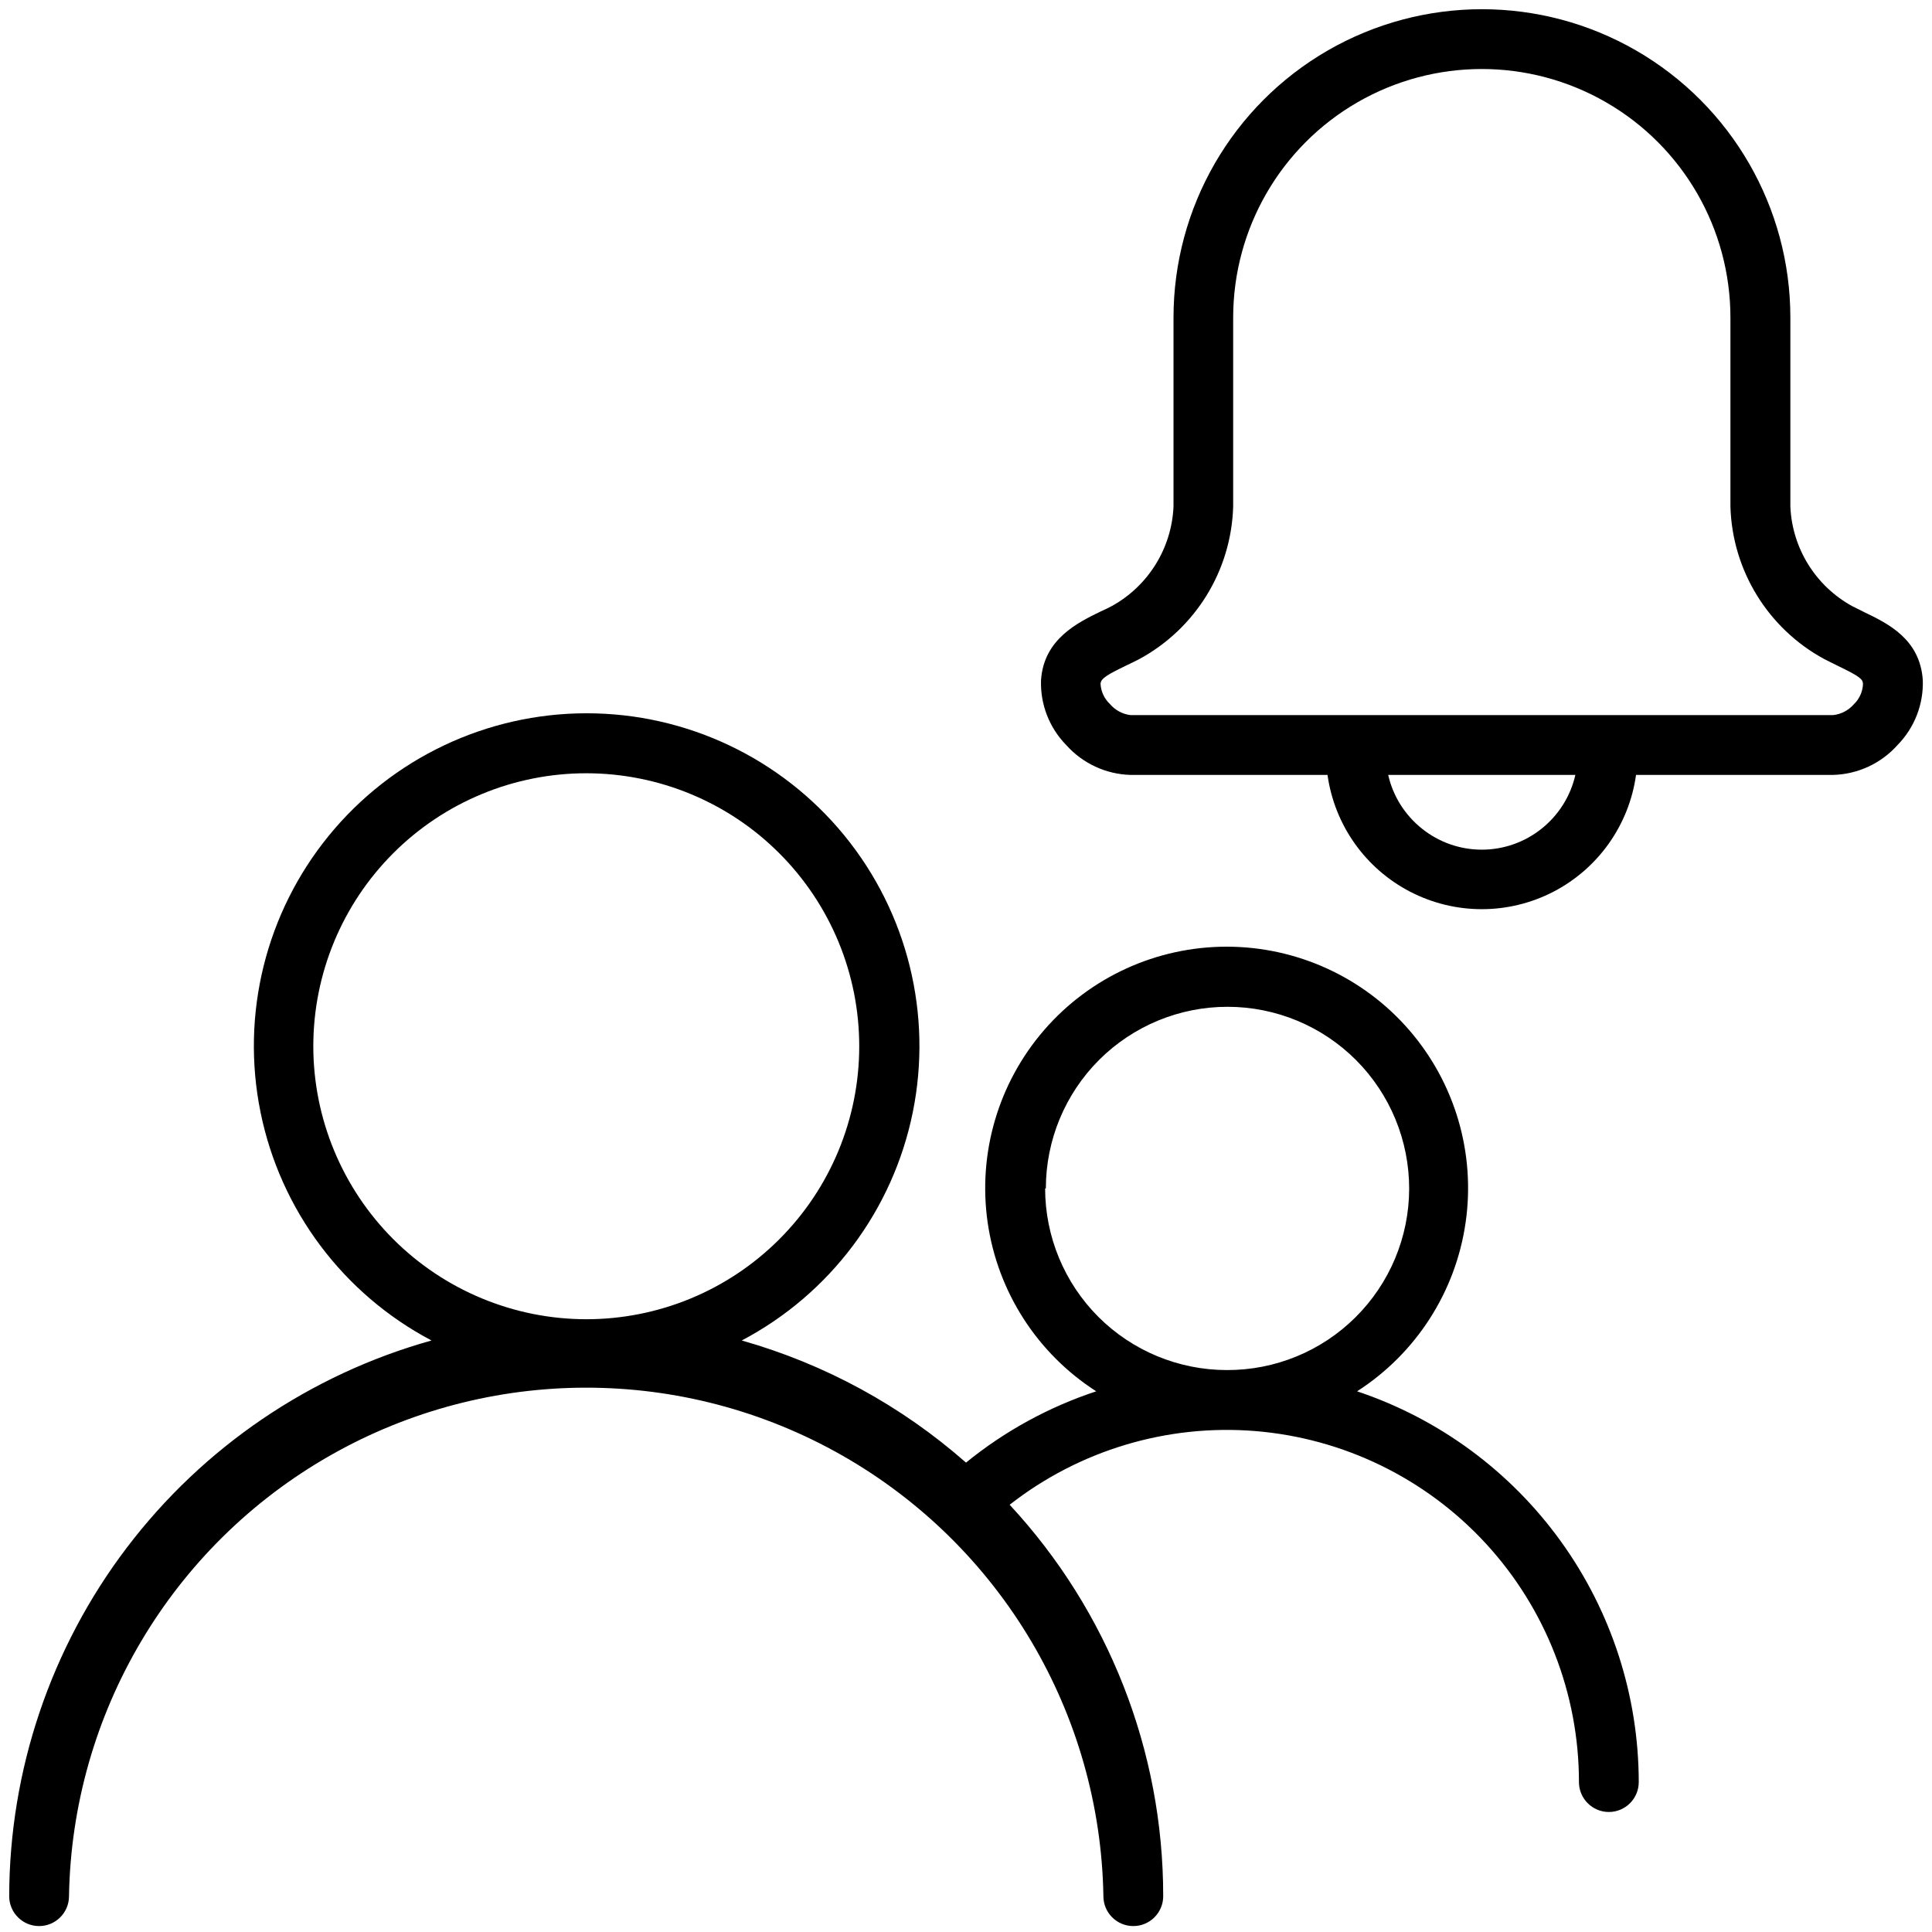 <svg width="42" height="42" viewBox="0 0 42 42" fill="currentColor" xmlns="http://www.w3.org/2000/svg">
<path d="M29.502 30.246C30.783 29.423 31.644 28.085 31.861 26.578C32.079 25.07 31.631 23.544 30.634 22.392C29.637 21.241 28.189 20.58 26.666 20.58C25.144 20.58 23.696 21.241 22.699 22.392C21.702 23.544 21.254 25.07 21.471 26.578C21.689 28.085 22.549 29.423 23.831 30.246C22.801 30.586 21.841 31.111 21 31.796C19.594 30.558 17.928 29.651 16.125 29.141C18.046 28.129 19.411 26.308 19.843 24.18C20.275 22.052 19.729 19.843 18.355 18.162C16.981 16.481 14.924 15.506 12.753 15.506C10.582 15.506 8.526 16.481 7.152 18.162C5.778 19.843 5.231 22.052 5.664 24.18C6.096 26.308 7.461 28.129 9.381 29.141C6.743 29.878 4.419 31.458 2.761 33.639C1.104 35.819 0.205 38.482 0.2 41.221C0.2 41.58 0.491 41.871 0.85 41.871C1.209 41.871 1.5 41.58 1.5 41.221C1.568 37.249 3.725 33.608 7.176 31.642C10.627 29.675 14.86 29.675 18.311 31.642C21.762 33.608 23.92 37.249 23.987 41.221C23.987 41.58 24.278 41.871 24.637 41.871C24.996 41.871 25.287 41.58 25.287 41.221C25.289 38.065 24.096 35.026 21.949 32.712C23.464 31.527 25.37 30.955 27.287 31.11C29.204 31.266 30.993 32.137 32.297 33.551C33.601 34.965 34.325 36.818 34.325 38.741C34.325 39.1 34.617 39.391 34.975 39.391C35.334 39.391 35.625 39.1 35.625 38.741C35.623 36.862 35.03 35.032 33.932 33.508C32.833 31.983 31.284 30.842 29.502 30.246L29.502 30.246ZM6.811 22.745C6.811 21.171 7.436 19.661 8.549 18.548C9.662 17.435 11.172 16.81 12.746 16.81C14.32 16.811 15.83 17.436 16.942 18.55C18.055 19.663 18.68 21.173 18.679 22.747C18.679 24.321 18.053 25.831 16.939 26.943C15.826 28.056 14.316 28.68 12.742 28.679C11.169 28.677 9.661 28.05 8.549 26.938C7.438 25.825 6.812 24.317 6.811 22.745L6.811 22.745ZM22.736 25.835C22.736 24.787 23.153 23.782 23.894 23.041C24.636 22.301 25.642 21.885 26.69 21.887C27.738 21.888 28.743 22.306 29.483 23.049C30.222 23.792 30.636 24.798 30.634 25.846C30.631 26.895 30.211 27.898 29.467 28.637C28.724 29.376 27.717 29.788 26.669 29.784C25.622 29.783 24.617 29.367 23.877 28.627C23.137 27.886 22.721 26.882 22.72 25.835H22.736Z" fill="currentColor"/>
<path d="M41.8 14.786C41.741 13.892 41.039 13.554 40.526 13.307L40.26 13.174H40.26C39.467 12.736 38.96 11.917 38.921 11.013V6.905C38.921 4.509 37.643 2.296 35.568 1.098C33.494 -0.099 30.938 -0.099 28.863 1.098C26.789 2.296 25.511 4.509 25.511 6.905V11.013C25.471 11.917 24.964 12.736 24.172 13.174C24.094 13.216 24.013 13.255 23.931 13.291C23.438 13.531 22.69 13.889 22.631 14.786C22.613 15.311 22.811 15.821 23.178 16.196C23.535 16.596 24.04 16.831 24.575 16.846H28.859C29.011 17.934 29.681 18.881 30.657 19.386C31.633 19.891 32.793 19.891 33.769 19.386C34.744 18.881 35.415 17.934 35.566 16.846H39.85C40.387 16.832 40.893 16.597 41.251 16.196C41.619 15.821 41.818 15.311 41.8 14.786V14.786ZM32.213 18.471C31.74 18.471 31.281 18.31 30.912 18.014C30.542 17.719 30.283 17.308 30.178 16.846H34.247C34.142 17.308 33.883 17.719 33.514 18.014C33.144 18.31 32.686 18.471 32.213 18.471H32.213ZM40.302 15.309C40.186 15.442 40.025 15.527 39.85 15.546H24.575C24.401 15.524 24.24 15.437 24.127 15.303C24.007 15.189 23.935 15.035 23.925 14.87C23.925 14.75 24.075 14.665 24.491 14.464C24.585 14.418 24.676 14.376 24.767 14.328C25.99 13.665 26.767 12.403 26.808 11.013V6.905C26.808 4.974 27.838 3.189 29.51 2.224C31.183 1.259 33.243 1.259 34.915 2.224C36.588 3.189 37.618 4.974 37.618 6.905V11.013C37.658 12.403 38.436 13.665 39.658 14.328L39.957 14.477C40.448 14.714 40.494 14.766 40.5 14.87H40.5C40.493 15.037 40.422 15.194 40.302 15.309H40.302Z" fill="currentColor"/>
</svg>
